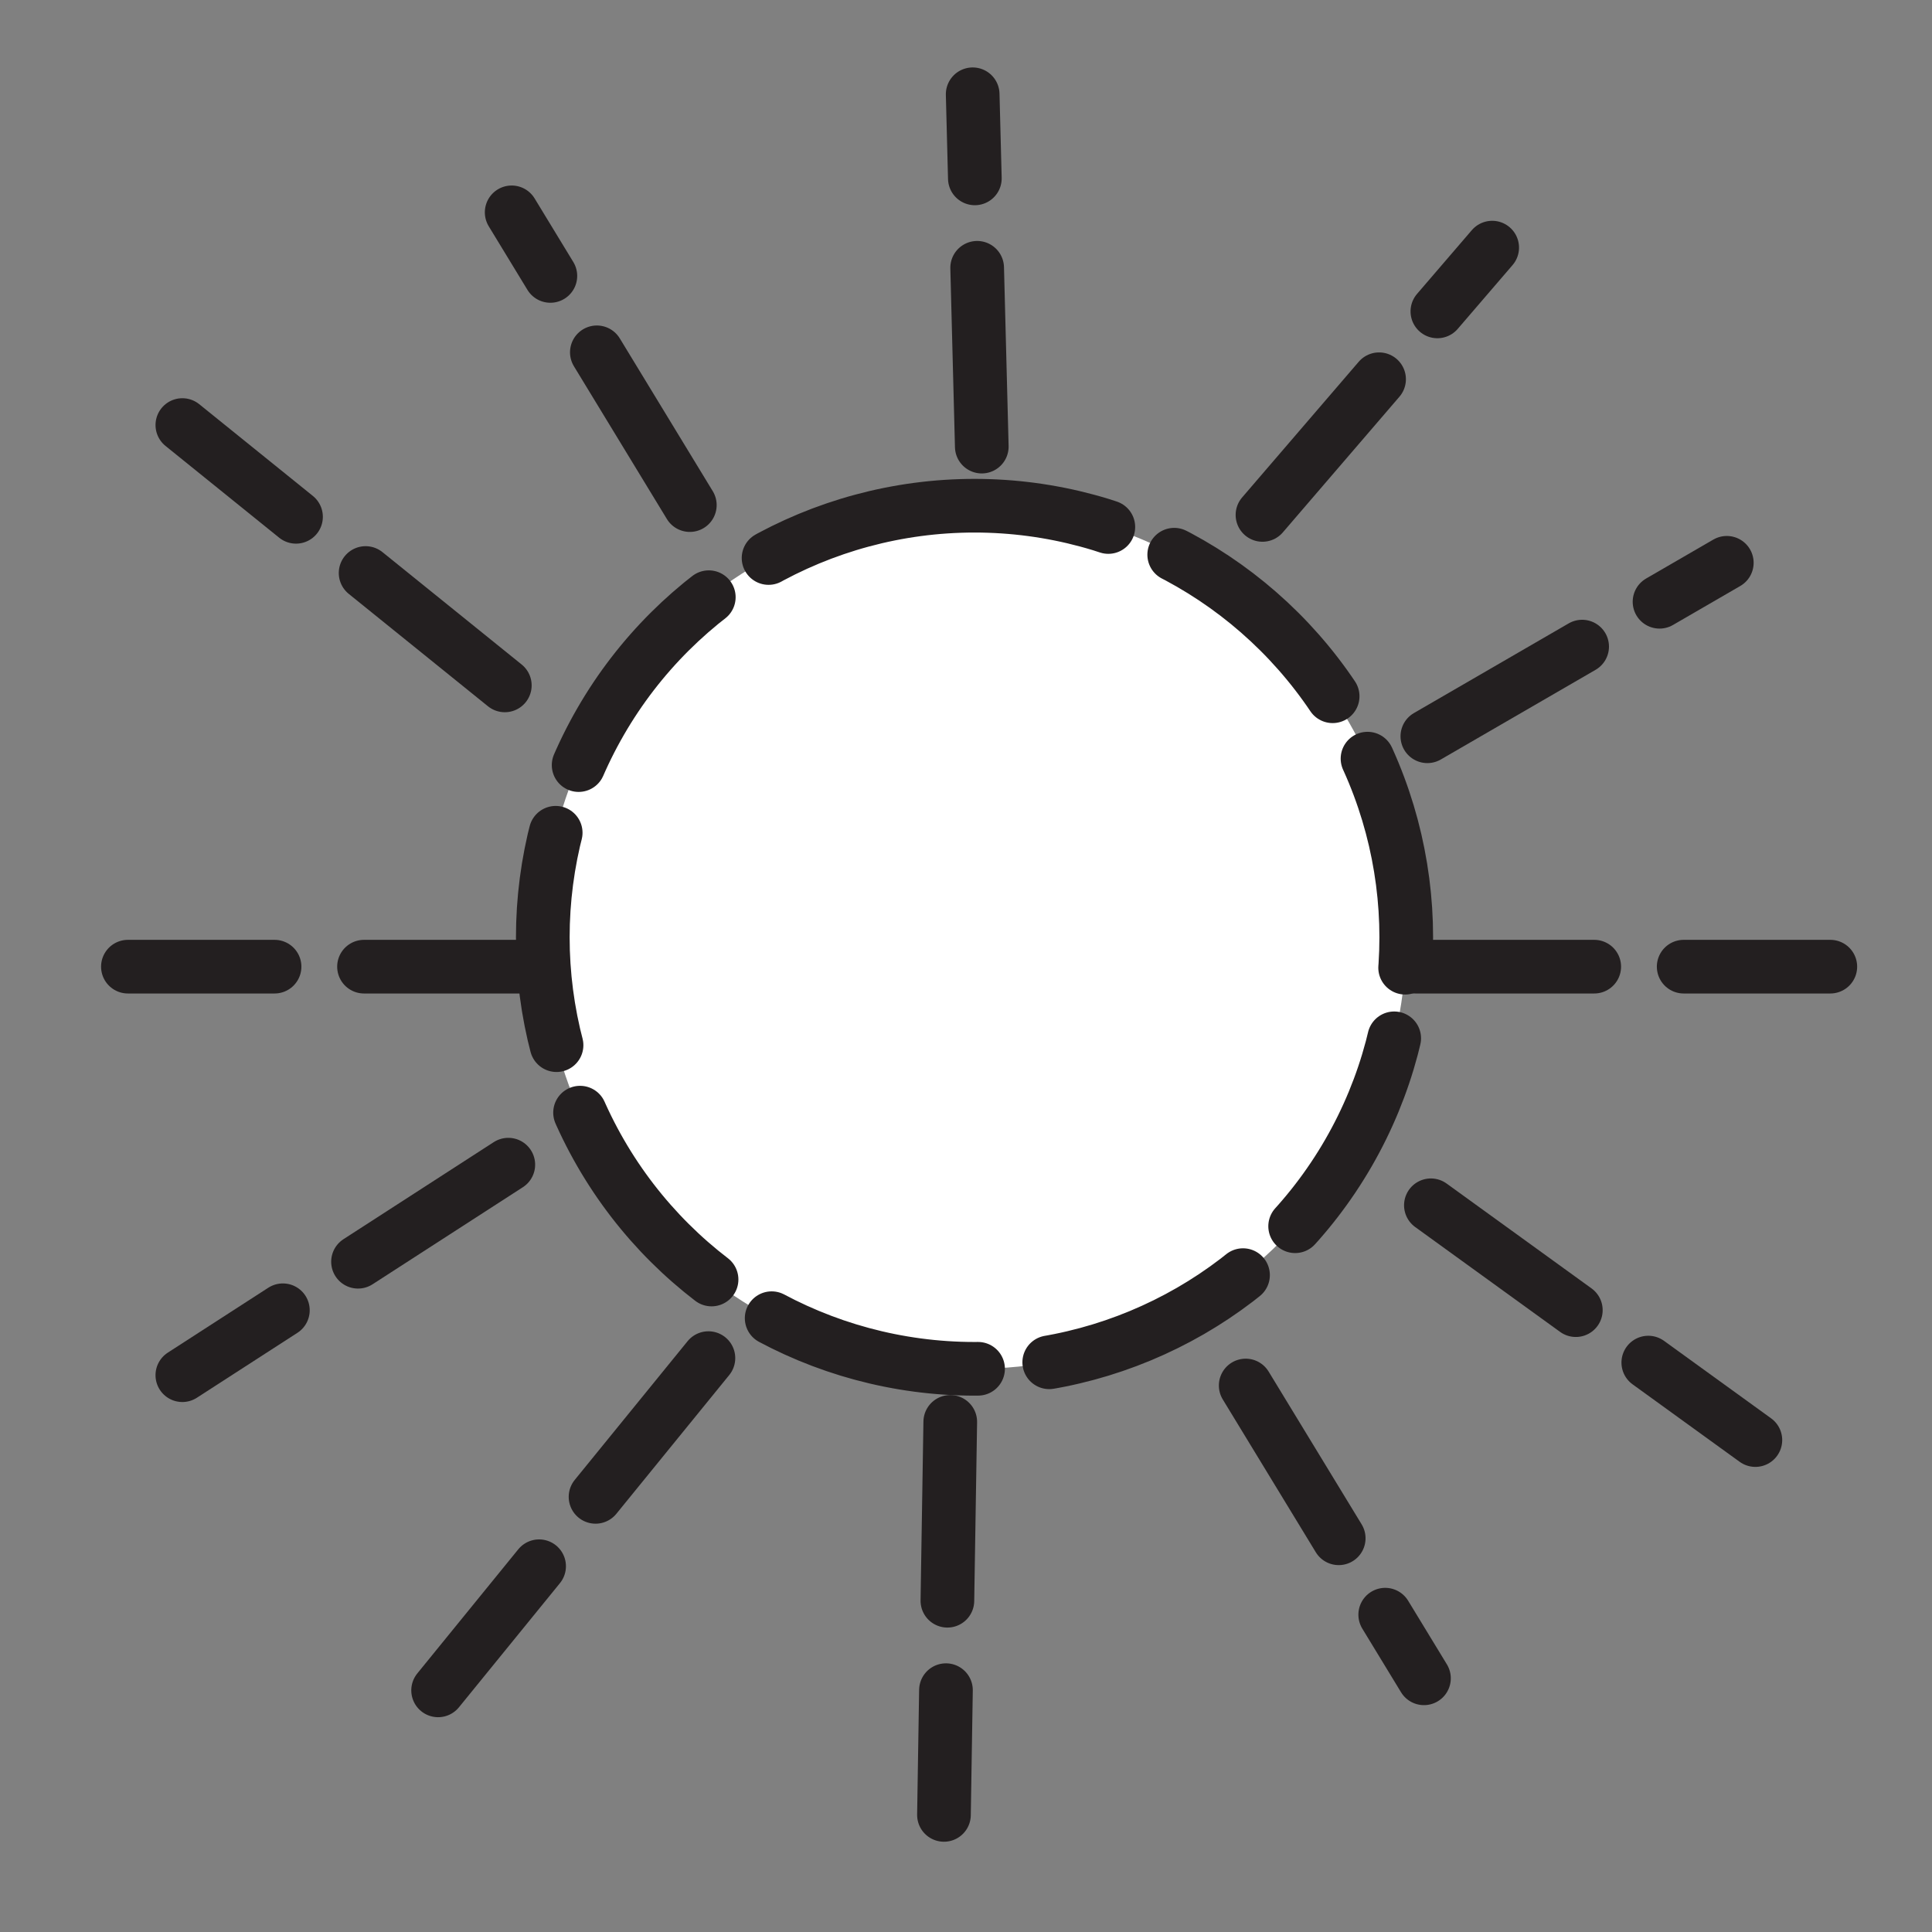 <?xml version="1.0" encoding="UTF-8" standalone="no"?>
<!DOCTYPE svg PUBLIC "-//W3C//DTD SVG 1.1//EN" "http://www.w3.org/Graphics/SVG/1.1/DTD/svg11.dtd">
<svg width="100%" height="100%" viewBox="0 0 450 450" version="1.1" xmlns="http://www.w3.org/2000/svg" xmlns:xlink="http://www.w3.org/1999/xlink" xml:space="preserve" xmlns:serif="http://www.serif.com/" style="fill-rule:evenodd;clip-rule:evenodd;stroke-linecap:round;stroke-linejoin:round;stroke-miterlimit:10;">
    <rect x="0" y="0" width="450" height="450" fill="#808080" stroke="none"/>
    <g transform="matrix(1,0,0,1,-1527,-3557)">
        <g id="rhinosun" transform="matrix(0.997,0,0,0.967,8.053,116.49)">
            <rect x="1523.63" y="3557.32" width="451.389" height="465.278" style="fill:none;"/>
            <clipPath id="_clip1">
                <rect x="1523.63" y="3557.32" width="451.389" height="465.278"/>
            </clipPath>
            <g clip-path="url(#_clip1)">
                <g transform="matrix(0,-4.308,-4.18,0,1751.19,3679.73)">
                    <path d="M-24.13,-24.129C-37.457,-24.129 -48.258,-13.323 -48.258,0.001C-48.258,13.327 -37.457,24.13 -24.13,24.13C-10.803,24.13 -0.001,13.327 -0.001,0.001C-0.001,-13.323 -10.803,-24.129 -24.13,-24.129" style="fill:white;fill-rule:nonzero;"/>
                </g>
                <g transform="matrix(0,-4.308,-4.18,0,1751.19,3679.73)">
                    <ellipse cx="-24.129" cy="0.001" rx="24.129" ry="24.129" style="fill:none;stroke:rgb(35,31,32);stroke-width:3px;stroke-dasharray:12,4;"/>
                </g>
                <g transform="matrix(-4.18,0,0,4.308,1553.4,3790.76)">
                    <path d="M-23.196,0L0,0" style="fill:none;fill-rule:nonzero;stroke:rgb(35,31,32);stroke-width:3px;stroke-linecap:butt;stroke-linejoin:miter;stroke-dasharray:10,5;"/>
                </g>
                <g transform="matrix(4.18,0,0,4.308,1854.16,3790.76)">
                    <path d="M0,0L23.195,0" style="fill:none;fill-rule:nonzero;stroke:rgb(35,31,32);stroke-width:3px;stroke-linecap:butt;stroke-linejoin:miter;stroke-dasharray:10,5;"/>
                </g>
                <g transform="matrix(-3.252,-2.707,-2.626,3.352,1593.59,3642.87)">
                    <path d="M-20.594,7.277L2.571,7.277" style="fill:none;fill-rule:nonzero;stroke:rgb(35,31,32);stroke-width:3px;stroke-linecap:butt;stroke-linejoin:miter;stroke-dasharray:10,5;"/>
                </g>
                <g transform="matrix(-2.172,-3.68,-3.571,2.239,1682.28,3607.67)">
                    <path d="M-14.561,8.186L4.601,8.186" style="fill:none;fill-rule:nonzero;stroke:rgb(35,31,32);stroke-width:3px;stroke-linecap:butt;stroke-linejoin:miter;stroke-dasharray:10,5;"/>
                </g>
                <g transform="matrix(2.724,-3.268,-3.17,-2.807,1851.49,3691.71)">
                    <path d="M-3.431,7.472L16.27,7.472" style="fill:none;fill-rule:nonzero;stroke:rgb(35,31,32);stroke-width:3px;stroke-linecap:butt;stroke-linejoin:miter;stroke-dasharray:10,5;"/>
                </g>
                <g transform="matrix(-0.108,-4.307,-4.178,0.112,1792.94,3620.86)">
                    <path d="M-10.107,9.849L9.597,9.849" style="fill:none;fill-rule:nonzero;stroke:rgb(35,31,32);stroke-width:3px;stroke-linecap:butt;stroke-linejoin:miter;stroke-dasharray:10,5;"/>
                </g>
                <g transform="matrix(3.616,-2.16,-2.096,-3.727,1871.86,3750.53)">
                    <path d="M-1.304,4.851L18.042,4.851" style="fill:none;fill-rule:nonzero;stroke:rgb(35,31,32);stroke-width:3px;stroke-linecap:butt;stroke-linejoin:miter;stroke-dasharray:10,5;"/>
                </g>
                <g transform="matrix(3.386,2.526,2.45,-3.49,1881.08,3830.7)">
                    <path d="M-2.126,-6.563L20.262,-6.563" style="fill:none;fill-rule:nonzero;stroke:rgb(35,31,32);stroke-width:3px;stroke-linecap:butt;stroke-linejoin:miter;stroke-dasharray:10,5;"/>
                </g>
                <g transform="matrix(2.173,3.68,3.57,-2.24,1853.76,3890.24)">
                    <path d="M-4.601,-8.186L14.564,-8.186" style="fill:none;fill-rule:nonzero;stroke:rgb(35,31,32);stroke-width:3px;stroke-linecap:butt;stroke-linejoin:miter;stroke-dasharray:10,5;"/>
                </g>
                <g transform="matrix(-0.067,4.308,4.179,0.069,1790.68,3949.26)">
                    <path d="M-11.164,-10.986L10.81,-10.986" style="fill:none;fill-rule:nonzero;stroke:rgb(35,31,32);stroke-width:3px;stroke-linecap:butt;stroke-linejoin:miter;stroke-dasharray:10,5;"/>
                </g>
                <g transform="matrix(-2.637,3.342,3.243,2.718,1667.65,3975.56)">
                    <path d="M-19.528,-9.29L4.419,-9.29" style="fill:none;fill-rule:nonzero;stroke:rgb(35,31,32);stroke-width:3px;stroke-linecap:butt;stroke-linejoin:miter;stroke-dasharray:10,5;"/>
                </g>
                <g transform="matrix(-3.511,2.338,2.268,3.619,1585.56,3906.4)">
                    <path d="M-19.953,-5.885L1.736,-5.885" style="fill:none;fill-rule:nonzero;stroke:rgb(35,31,32);stroke-width:3px;stroke-linecap:butt;stroke-linejoin:miter;stroke-dasharray:10,5;"/>
                </g>
            </g>
        </g>
    </g>
</svg>
